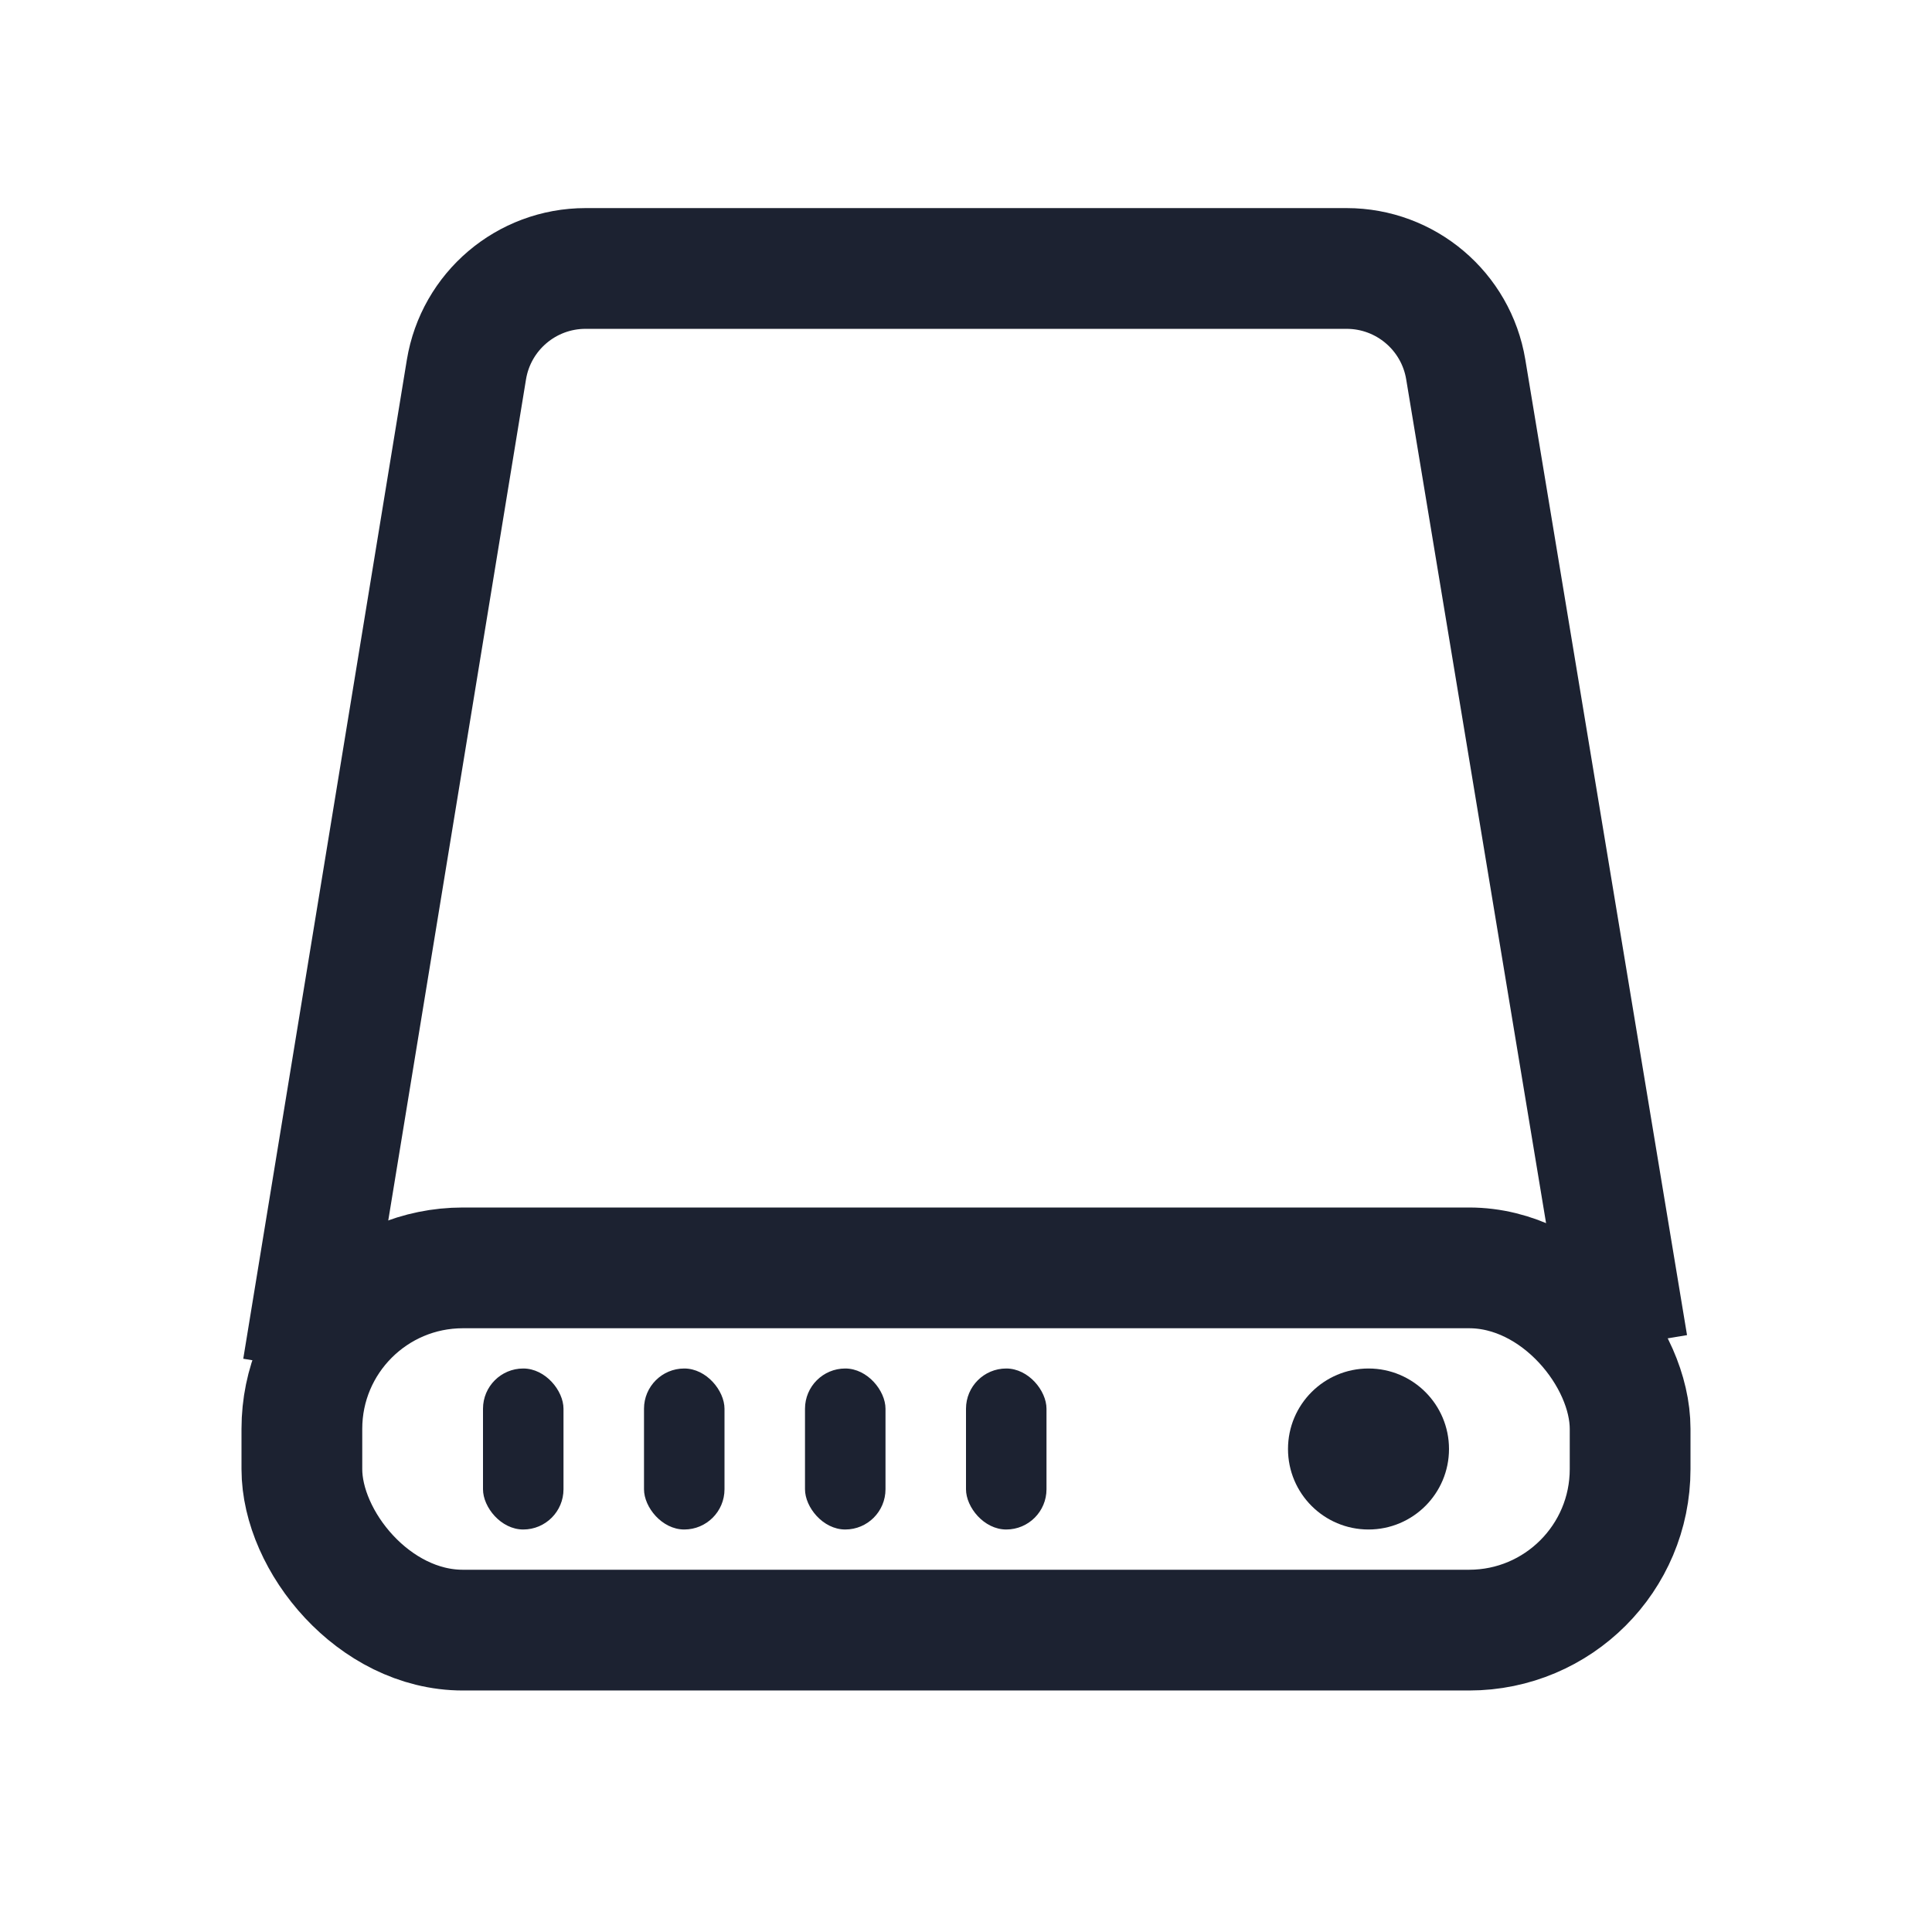 <svg xmlns="http://www.w3.org/2000/svg" width="24" height="24" viewBox="0 0 24 24">
  <g fill="none" fill-rule="evenodd">
    <rect width="16.5" height="4.5" x="3.75" y="15.75" stroke="#1C2231" stroke-width="1.5" rx="2"/>
    <path stroke="#1C2231" stroke-width="1.5" d="M3.762,17 L5.794,4.592 C5.913,3.867 6.539,3.335 7.274,3.335 L16.728,3.335 C17.462,3.335 18.088,3.866 18.208,4.589 L20.217,16.708"/>
    <circle cx="17" cy="18" r="1" fill="#1C2231"/>
    <rect width="1" height="2" x="6" y="17" fill="#1C2231" rx=".5"/>
    <rect width="1" height="2" x="8" y="17" fill="#1C2231" rx=".5"/>
    <rect width="1" height="2" x="10" y="17" fill="#1C2231" rx=".5"/>
    <rect width="1" height="2" x="12" y="17" fill="#1C2231" rx=".5"/>
  </g>
</svg>
